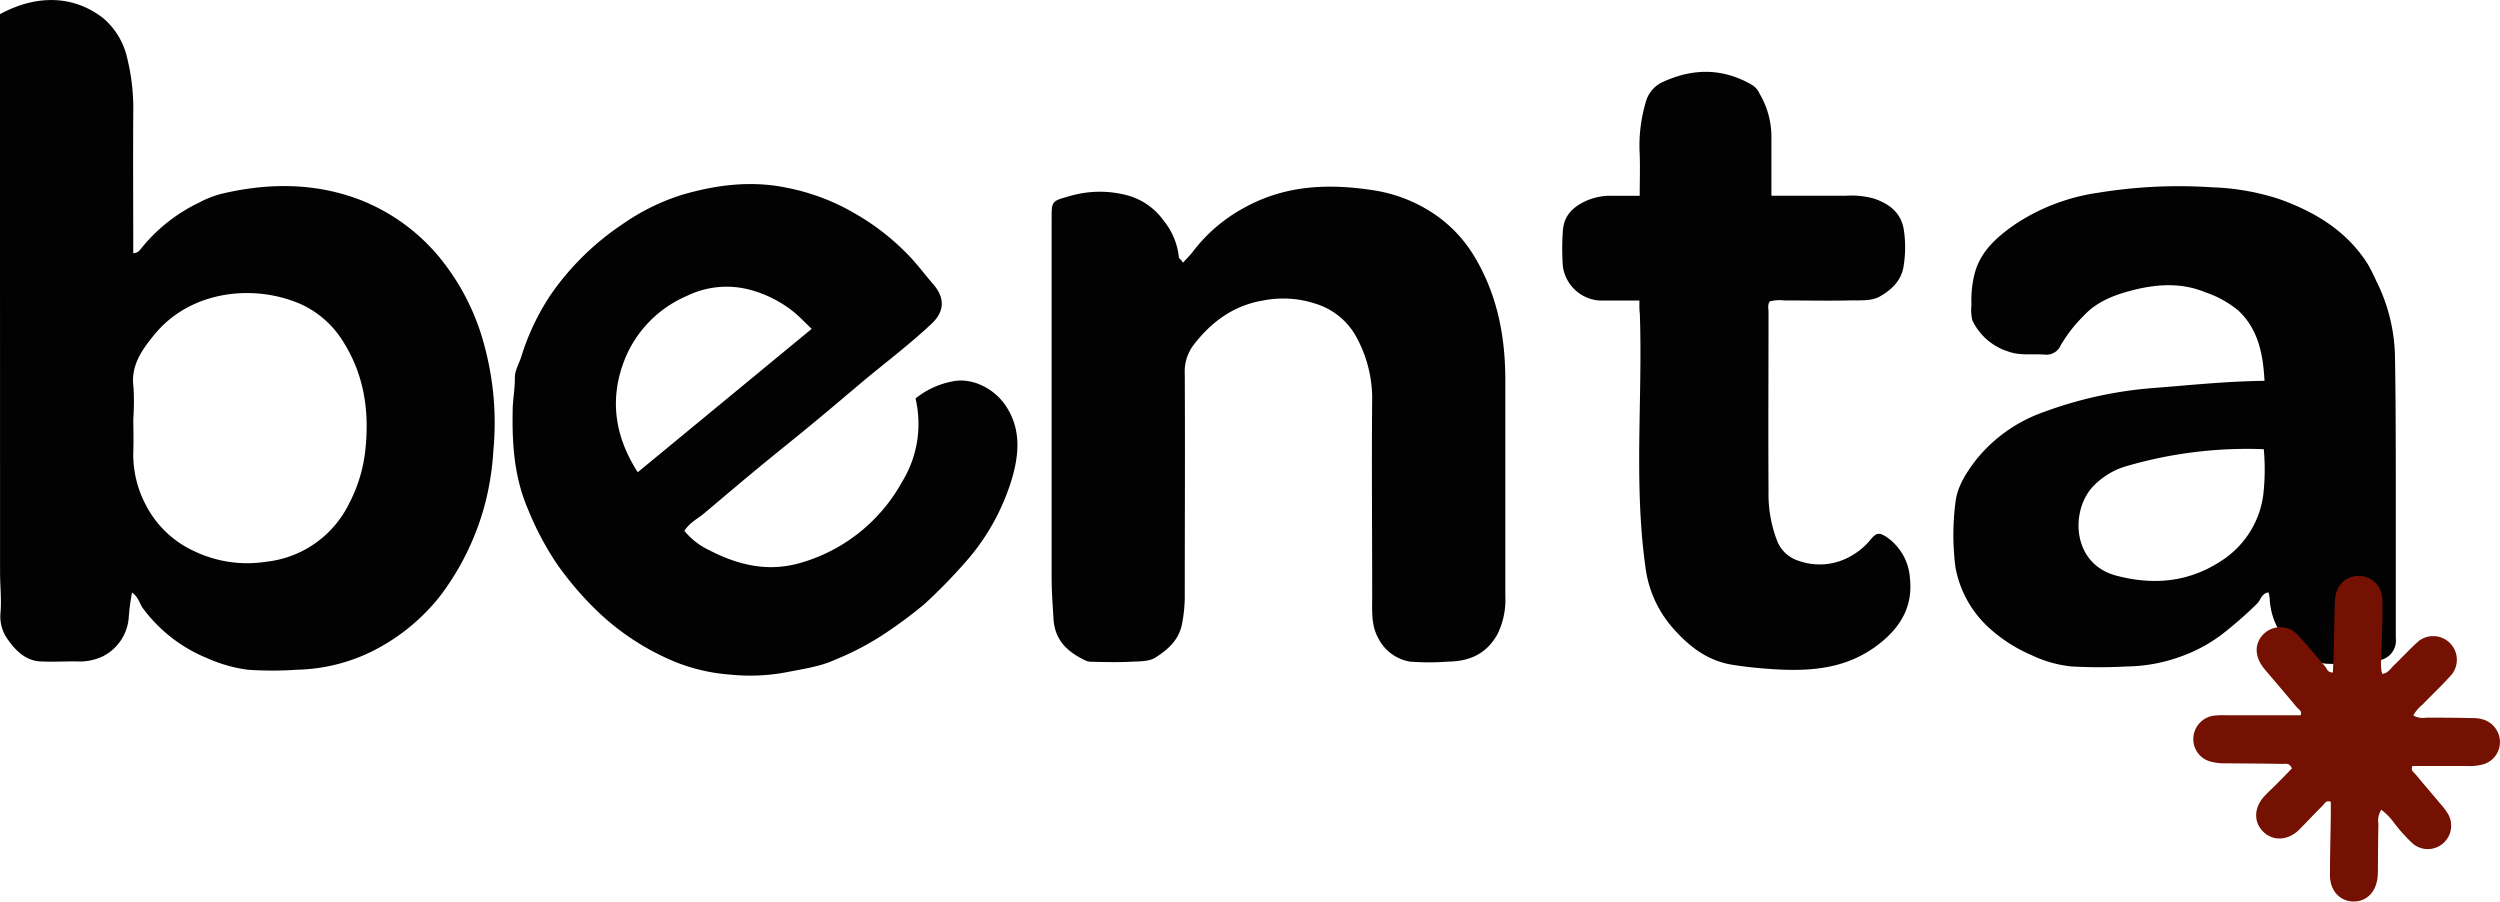 <svg xmlns="http://www.w3.org/2000/svg" viewBox="0 0 422.3 152.29"><defs><style>.cls-1{fill:#020202;}.cls-2{fill:#751102;}</style></defs><g id="Camada_2" data-name="Camada 2"><g id="Camada_1_Imagem" data-name="Camada 1 Imagem"><path class="cls-1" d="M22.3,100.09a37.17,37.17,0,0,0-.56,4.3,8,8,0,0,1-4.3,6.44,9,9,0,0,1-4.54.89c-2.07,0-4.15.11-6.21,0-2.47-.19-4.13-1.91-5.41-3.76a6.52,6.52,0,0,1-1.2-4.36c.2-2.3-.07-4.63-.07-7Q0,50.91,0,5.22V2.39C6.27-1,12.48-.78,17.45,3.08a12.44,12.44,0,0,1,4.06,6.83,35.71,35.71,0,0,1,1,9.23c-.05,7.87,0,15.74,0,23.63a1.51,1.51,0,0,0,1.24-.68,28,28,0,0,1,9.85-7.85,16.91,16.91,0,0,1,3.84-1.51c7.71-1.82,15.45-1.9,23,.88A32.86,32.86,0,0,1,74.54,43.85a39.25,39.25,0,0,1,7.33,14.7,49.72,49.72,0,0,1,1.47,17.54,46.7,46.7,0,0,1-1.27,8.47,44.68,44.68,0,0,1-7.55,15.89,33.69,33.69,0,0,1-10,8.68,30.06,30.06,0,0,1-14.33,4,59.67,59.67,0,0,1-8.35,0A24.9,24.9,0,0,1,35,111.18a25.44,25.44,0,0,1-10.86-8.43C23.57,102,23.41,100.85,22.3,100.09Zm.22-29.4c0,1.84.07,3.68,0,5.51a18.27,18.27,0,0,0,2.16,9.19,17.26,17.26,0,0,0,8.14,7.72,20.73,20.73,0,0,0,12.14,1.78A17.71,17.71,0,0,0,59,85a25.21,25.21,0,0,0,2.77-9.56c.59-6.21-.33-12.12-3.64-17.47A16.47,16.47,0,0,0,51,51.46c-7.85-3.54-18.8-2.53-25,5.16-2.05,2.52-3.95,5.17-3.45,8.8A40.26,40.26,0,0,1,22.52,70.69Z"/><path class="cls-1" d="M382.52,64.33c-.24-4.59-1.07-8.7-4.4-11.86a17.72,17.72,0,0,0-5.63-3.11c-4.12-1.7-8.36-1.35-12.38-.3-2.89.75-5.88,1.84-8.13,4.28a24.21,24.21,0,0,0-3.89,5,2.62,2.62,0,0,1-2.69,1.56c-2.08-.16-4.2.22-6.22-.54a10,10,0,0,1-6-5.23,7.22,7.22,0,0,1-.16-2.61,18.47,18.47,0,0,1,.49-5.13c.94-3.85,3.73-6.28,6.7-8.38a34,34,0,0,1,14.14-5.44,84.41,84.41,0,0,1,19.31-.93,40.57,40.57,0,0,1,11.39,2c6,2.15,11.41,5.39,14.93,11a30.07,30.07,0,0,1,1.37,2.72,29.65,29.65,0,0,1,3.2,12.49c.14,6.95.13,13.91.15,20.86q0,13.54,0,27.1a3.37,3.37,0,0,1-3.29,3.77,38.29,38.29,0,0,1-8.54.53,9.71,9.71,0,0,1-7-4.3,11.69,11.69,0,0,1-2.47-6.64,7.19,7.19,0,0,0-.2-1.11c-1.2.2-1.3,1.26-1.88,1.85a67.1,67.1,0,0,1-6.08,5.32,26,26,0,0,1-7,3.72,27.42,27.42,0,0,1-9,1.63,84.86,84.86,0,0,1-9.3,0,20.46,20.46,0,0,1-6.72-1.89,25.49,25.49,0,0,1-7.11-4.53,18.22,18.22,0,0,1-5.79-10.31,42.69,42.69,0,0,1,0-11c.29-2.64,1.81-5,3.48-7.18a25.51,25.51,0,0,1,11.51-8.1,68.43,68.43,0,0,1,18.1-4C369.65,65.09,375.91,64.41,382.52,64.33Zm-.12,11.55a72.62,72.62,0,0,0-23.13,2.84,12.55,12.55,0,0,0-6,3.77c-3.54,4.21-3.13,12.79,4.19,14.74,6.13,1.63,12.12,1.19,17.65-2.42a15.66,15.66,0,0,0,7.21-11.28A38.17,38.17,0,0,0,382.4,75.88Z"/><path class="cls-1" d="M115.6,89.66a12,12,0,0,0,4.21,3.28c4.93,2.54,10,3.78,15.66,2.07a28.55,28.55,0,0,0,16.88-13.57,18.69,18.69,0,0,0,2.3-14.13,14.1,14.1,0,0,1,6.17-2.87c3.34-.74,7.07,1.17,9,4,2.62,3.85,2.36,7.95,1.22,12.07a37.49,37.49,0,0,1-7.45,13.86,90.55,90.55,0,0,1-7.4,7.64,72.86,72.86,0,0,1-5.85,4.42,47.39,47.39,0,0,1-9.25,5c-2.56,1.19-5.47,1.57-8.27,2.13a33.06,33.06,0,0,1-9.52.39,30.94,30.94,0,0,1-9.09-2.08,42.35,42.35,0,0,1-13.78-9.09,55.82,55.82,0,0,1-6.29-7.42A50.48,50.48,0,0,1,89.18,86c-2.29-5.32-2.69-10.88-2.58-16.53,0-1.91.4-3.79.37-5.72,0-1.16.71-2.33,1.08-3.48a40.15,40.15,0,0,1,5-10.52,45.32,45.32,0,0,1,12.06-11.85,36.74,36.74,0,0,1,10.12-5c5.72-1.67,11.64-2.44,17.65-1.19A36.56,36.56,0,0,1,144.3,36a40.29,40.29,0,0,1,9.92,7.92c1.2,1.36,2.29,2.79,3.47,4.15,1.95,2.27,1.86,4.57-.31,6.6C153.84,58,150,60.92,146.27,64c-2.85,2.39-5.69,4.82-8.56,7.19-3.31,2.74-6.68,5.42-10,8.16-2.87,2.38-5.71,4.79-8.56,7.19C118,87.55,116.58,88.18,115.6,89.66Zm21.51-34.11c-1.14-1.07-2.1-2.12-3.21-3a20.12,20.12,0,0,0-7.21-3.6A15.3,15.3,0,0,0,116,50a19.61,19.61,0,0,0-10.52,10.84c-2.53,6.48-1.69,12.82,2.25,18.93Z"/><path class="cls-1" d="M199.84,44.37c.66-.73,1.22-1.28,1.69-1.9a27,27,0,0,1,8.65-7.38c6.81-3.78,14-4.11,21.48-3a25.2,25.2,0,0,1,10,3.66,22.81,22.81,0,0,1,7.38,7.56c3.93,6.52,5.26,13.64,5.24,21.13,0,12.07,0,24.14,0,36.22a13.16,13.16,0,0,1-1.31,6.43c-1.81,3.32-4.72,4.64-8.36,4.67a41.91,41.91,0,0,1-6.44,0,7.35,7.35,0,0,1-5.31-3.88c-1.27-2.24-1.07-4.67-1.07-7.06,0-11.27-.1-22.55,0-33.82a21.72,21.72,0,0,0-2.89-10.46,11.77,11.77,0,0,0-6.69-5.24,17.34,17.34,0,0,0-8.83-.54c-5,.82-8.78,3.62-11.8,7.56a7.47,7.47,0,0,0-1.45,4.85c.07,12.55,0,25.11,0,37.66a24.33,24.33,0,0,1-.45,4.49c-.51,2.81-2.44,4.44-4.53,5.77-1.09.69-2.73.62-4.14.69-2.22.11-4.46.06-6.69,0a2.2,2.2,0,0,1-.92-.19c-3-1.42-5.2-3.36-5.44-7-.15-2.39-.32-4.78-.32-7.18q0-30.21,0-60.44c0-3,0-3,3-3.83a18,18,0,0,1,10.29,0,11.16,11.16,0,0,1,5.64,4.14,11.62,11.62,0,0,1,2.57,6.25C199.26,43.69,199.49,43.87,199.84,44.37Z"/><path class="cls-1" d="M276.93,50.77c-2.41,0-4.56,0-6.7,0A6.71,6.71,0,0,1,264,45a41.16,41.16,0,0,1,0-6c.16-2.56,1.66-4,3.78-5a10.06,10.06,0,0,1,4.38-.93c1.51,0,3,0,4.82,0,0-2.4.08-4.69,0-7a25.69,25.69,0,0,1,1-8.73A5.24,5.24,0,0,1,280.56,14c5.22-2.5,10.39-2.6,15.49.4a3.33,3.33,0,0,1,1.18,1.43,14.37,14.37,0,0,1,2,7.49c0,3.18,0,6.36,0,9.74h12.63a14.17,14.17,0,0,1,4.71.49c2.54.87,4.49,2.32,5,5.12a19.9,19.9,0,0,1,0,6.21c-.35,2.55-2.16,4.17-4.1,5.24-1.39.77-3.37.59-5.1.63-3.67.08-7.35,0-11,0a6.69,6.69,0,0,0-2.39.15c-.45.56-.24,1.22-.24,1.82,0,10.07-.06,20.14,0,30.21a21.87,21.87,0,0,0,1.53,8.62,5.71,5.71,0,0,0,3.62,3.2,10.55,10.55,0,0,0,9.07-1,11.4,11.4,0,0,0,3-2.58c1-1.22,1.5-1.28,2.79-.41a9.14,9.14,0,0,1,3.88,7c.54,5-1.91,8.64-5.83,11.48-5.73,4.15-12.28,4.22-18.89,3.68-1.75-.14-3.54-.35-5.31-.63-4.36-.7-7.51-3.31-10.17-6.37a19.21,19.21,0,0,1-4.48-10.13c-2-14.25-.45-28.56-.95-42.83C276.91,52.37,276.93,51.74,276.93,50.77Z"/></g><g id="Camada_3_Imagem" data-name="Camada 3 Imagem"><path class="cls-2" d="M394.07,113.61c.05-1.23.12-2.47.15-3.71.07-2.8.08-5.6.2-8.39.12-2.58,1.71-4.2,4-4.23a4,4,0,0,1,4,4.15c.08,3.28-.11,6.56-.16,9.83a6.59,6.59,0,0,0,.14,2.57c1-.1,1.4-.89,1.95-1.41,1.44-1.38,2.78-2.88,4.28-4.18a4,4,0,0,1,5.57,5.63c-1.58,1.8-3.34,3.44-5,5.16a6.31,6.31,0,0,0-1.55,1.82,3.28,3.28,0,0,0,2.17.38c2.56,0,5.12,0,7.67.07a5.94,5.94,0,0,1,2.13.29,4,4,0,0,1,2.67,3.87,3.9,3.9,0,0,1-2.91,3.67,9.2,9.2,0,0,1-2.86.26h-9c-.37.78.26,1.09.58,1.48,1.42,1.73,2.89,3.41,4.32,5.13a9.45,9.45,0,0,1,1.13,1.55,3.95,3.95,0,0,1-5.93,5,27.74,27.74,0,0,1-3.21-3.55,10.25,10.25,0,0,0-2.16-2.21,3.39,3.39,0,0,0-.49,2.42c-.05,2.4-.06,4.79-.08,7.19,0,.56,0,1.12-.05,1.68-.23,2.56-1.81,4.2-4.05,4.2s-4-1.75-4-4.42c0-3.36.09-6.72.14-10.07,0-.79,0-1.59,0-2.35-.83-.32-1.07.35-1.43.7-1.36,1.34-2.66,2.76-4,4.09-1.87,1.8-4.37,1.87-6,.25s-1.58-4.06.22-6c.77-.82,1.6-1.57,2.39-2.37s1.53-1.57,2.24-2.3c-.36-1-1.1-.76-1.67-.77-3.12-.06-6.24-.07-9.35-.1a9.27,9.27,0,0,1-2.62-.27,3.92,3.92,0,0,1-3-4.06,4,4,0,0,1,3.46-3.72,14.14,14.14,0,0,1,2.16-.07c4.15,0,8.3,0,12.49,0,.33-.67-.32-1-.63-1.34-1.58-1.91-3.2-3.79-4.8-5.68-.36-.43-.74-.85-1.05-1.3-1.4-2-1.21-4.16.47-5.61a4,4,0,0,1,5.6.44c1.65,1.73,3.14,3.62,4.71,5.43C393.08,113.12,393.28,113.59,394.07,113.61Z"/></g></g></svg>